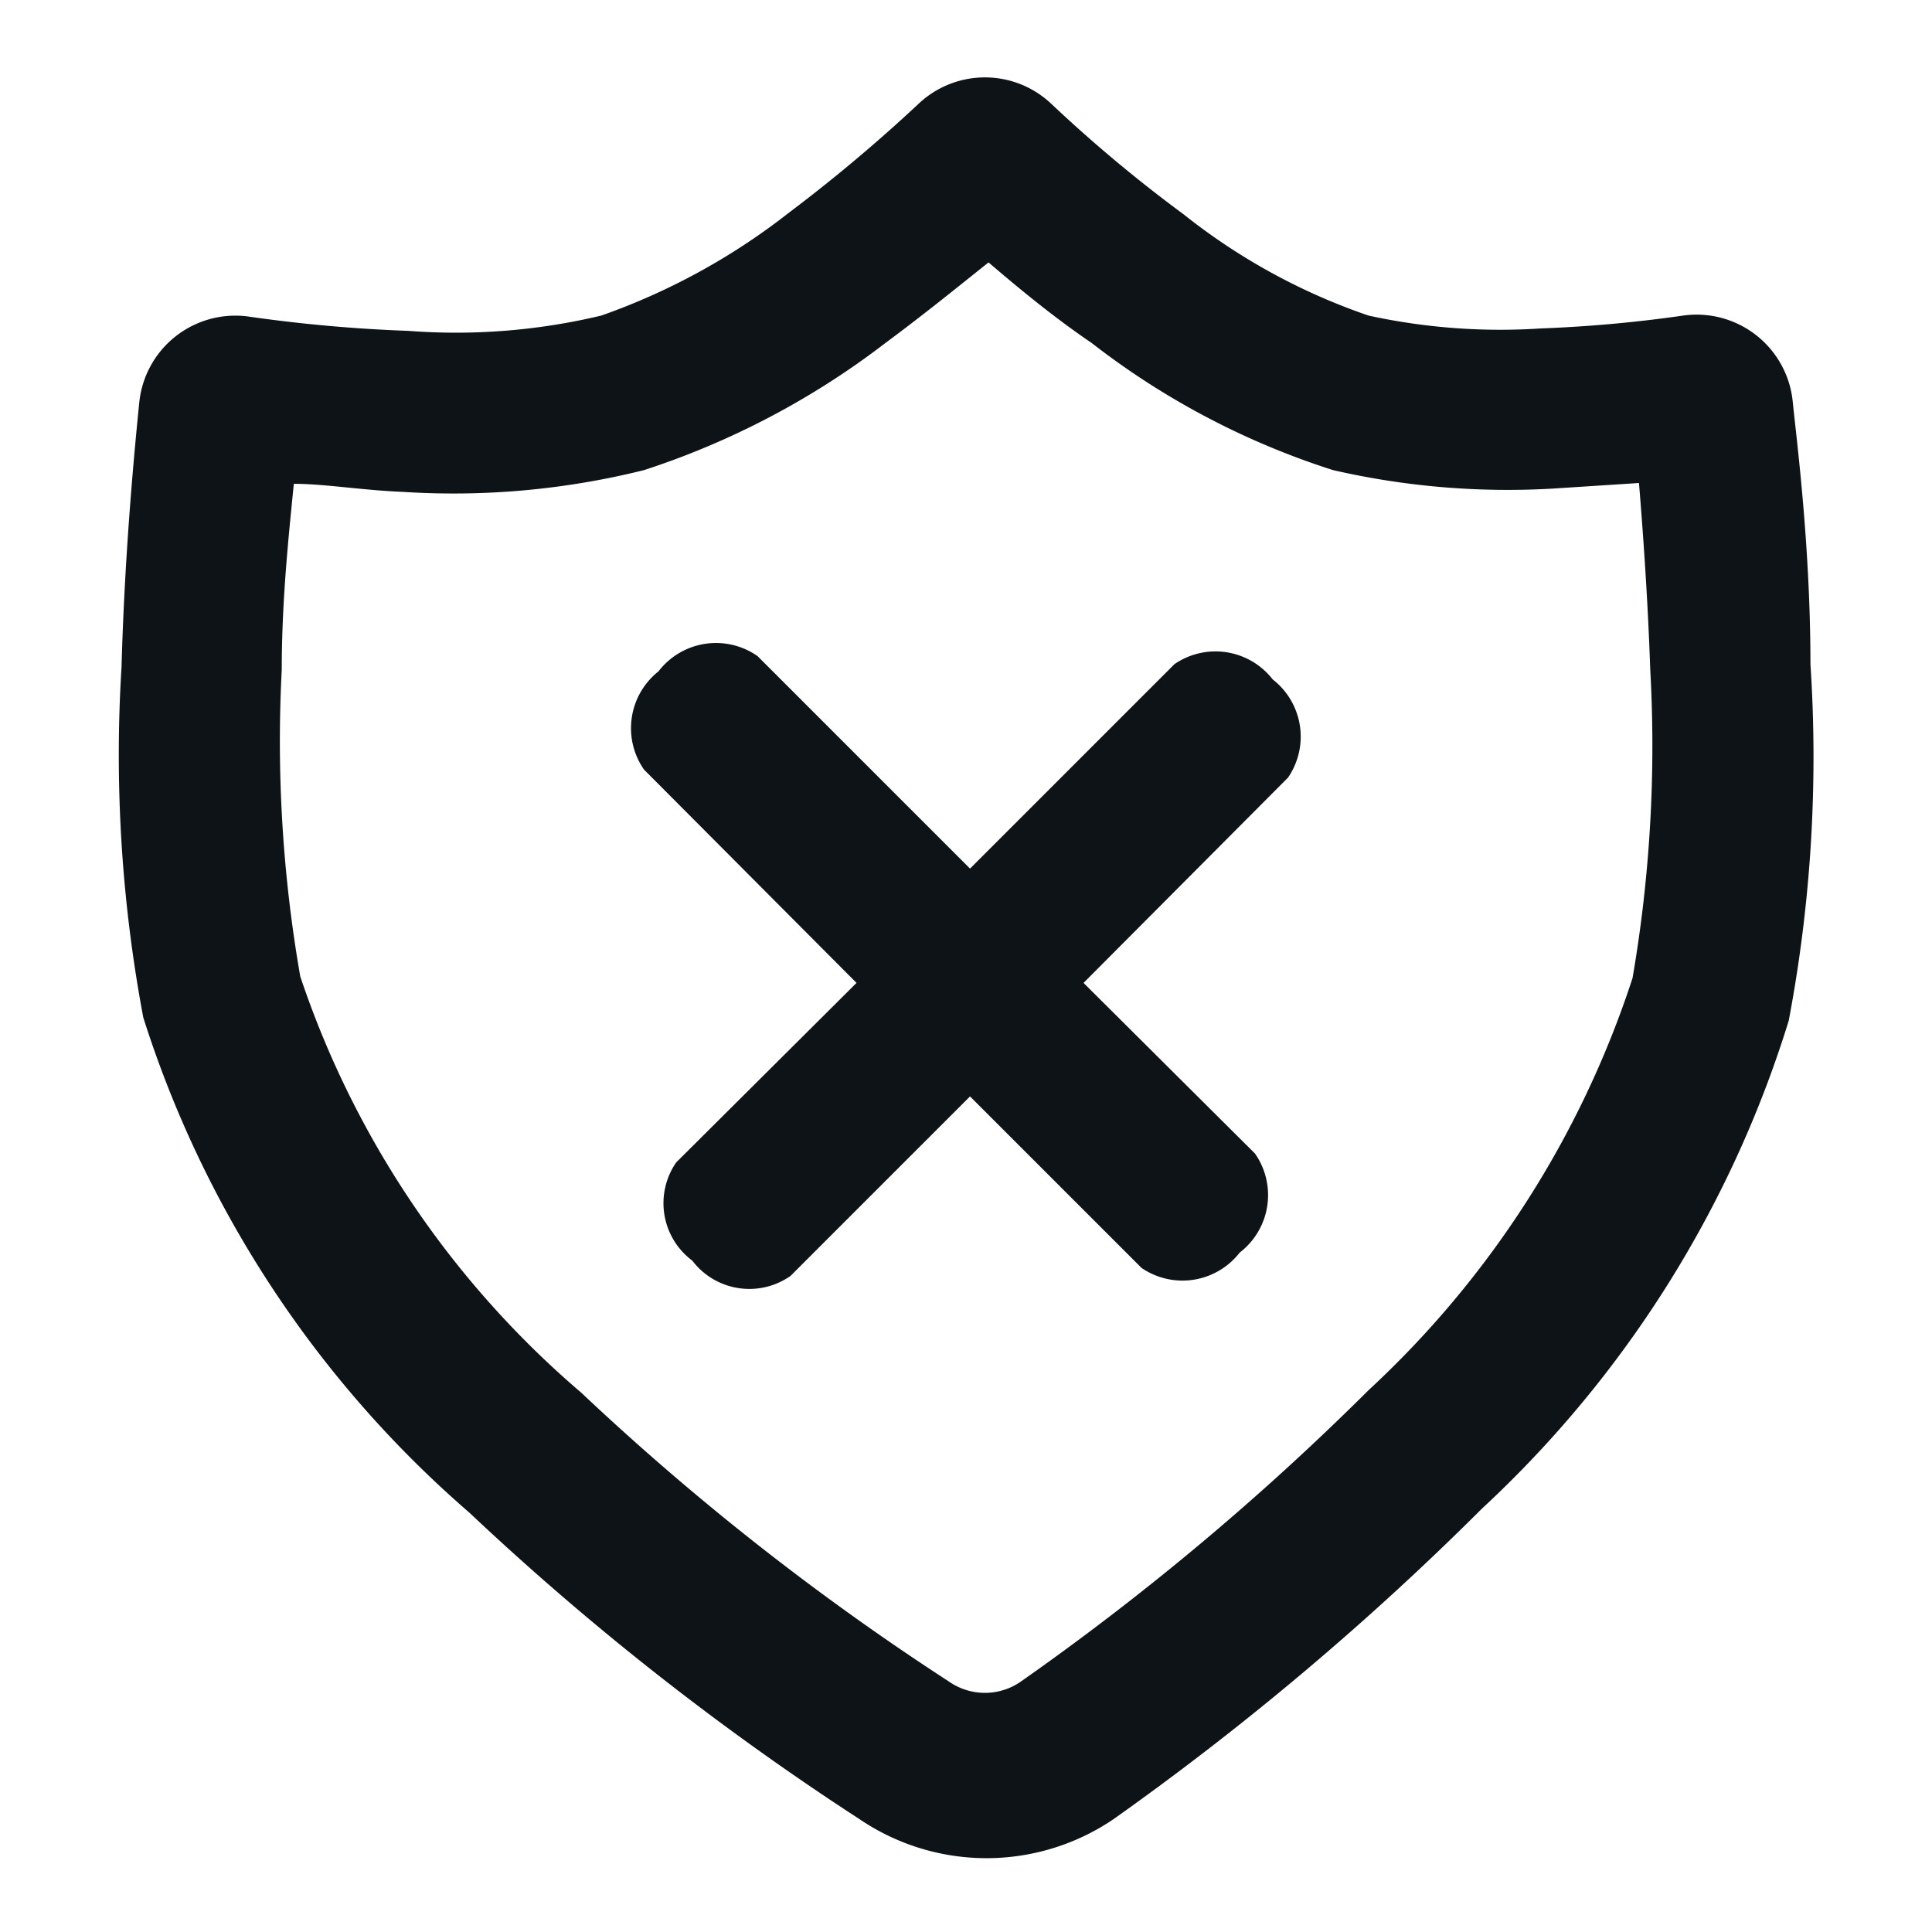 <svg xmlns="http://www.w3.org/2000/svg" viewBox="0 0 24 24"><defs><style>.cls-1{fill:#0e1317;fill-rule:evenodd;}</style></defs><g id="Layer-143" data-name="Layer"><g id="Vrstva_293" data-name="Vrstva 293"><path class="cls-1" d="M14.59,8.25l-2.54,2.54L9.41,8.15a.9.9,0,0,0-1.23.19A.9.9,0,0,0,8,9.56l2.64,2.65L8.4,14.44a.89.89,0,0,0,.2,1.22.89.89,0,0,0,1.22.19l2.23-2.23,2.13,2.13a.9.9,0,0,0,1.22-.19.9.9,0,0,0,.19-1.23l-2.13-2.12L16,9.66a.9.9,0,0,0-.19-1.22A.9.9,0,0,0,14.59,8.25Z"/><path class="cls-1" d="M22.49,8.25c0-1.46-.17-2.77-.22-3.26a1.2,1.2,0,0,0-1.36-1.07,16.82,16.82,0,0,1-1.77.16A7.68,7.68,0,0,1,17,3.92a7.67,7.67,0,0,1-2.3-1.26,17.67,17.67,0,0,1-1.64-1.37,1.2,1.2,0,0,0-1.65,0A19.89,19.89,0,0,1,9.79,2.65,8.16,8.16,0,0,1,7.47,3.92a7.77,7.77,0,0,1-2.4.19,18.69,18.69,0,0,1-2-.18A1.2,1.2,0,0,0,1.73,5c-.05.5-.18,1.81-.22,3.28a17.64,17.64,0,0,0,.27,4.36,13.55,13.55,0,0,0,4.05,6.15,34.31,34.31,0,0,0,4.85,3.81,2.81,2.81,0,0,0,3.15,0,35.72,35.72,0,0,0,4.58-3.86,13.82,13.82,0,0,0,3.81-6.06A17.57,17.57,0,0,0,22.49,8.25Zm-2.21,3.9A12.07,12.07,0,0,1,17,17.27a33,33,0,0,1-4.32,3.62.78.78,0,0,1-.89,0,32.24,32.24,0,0,1-4.57-3.59,11.68,11.68,0,0,1-3.49-5.17A17,17,0,0,1,3.5,8.32c0-.88.09-1.7.15-2.31.38,0,.85.08,1.35.1a9.79,9.79,0,0,0,3-.27A10,10,0,0,0,11,4.26c.5-.37.94-.73,1.28-1,.34.29.78.66,1.28,1a9.68,9.68,0,0,0,3,1.58,9.7,9.7,0,0,0,2.72.23L20.36,6c.05.61.11,1.44.14,2.32A17,17,0,0,1,20.28,12.15Z"/></g></g></svg>